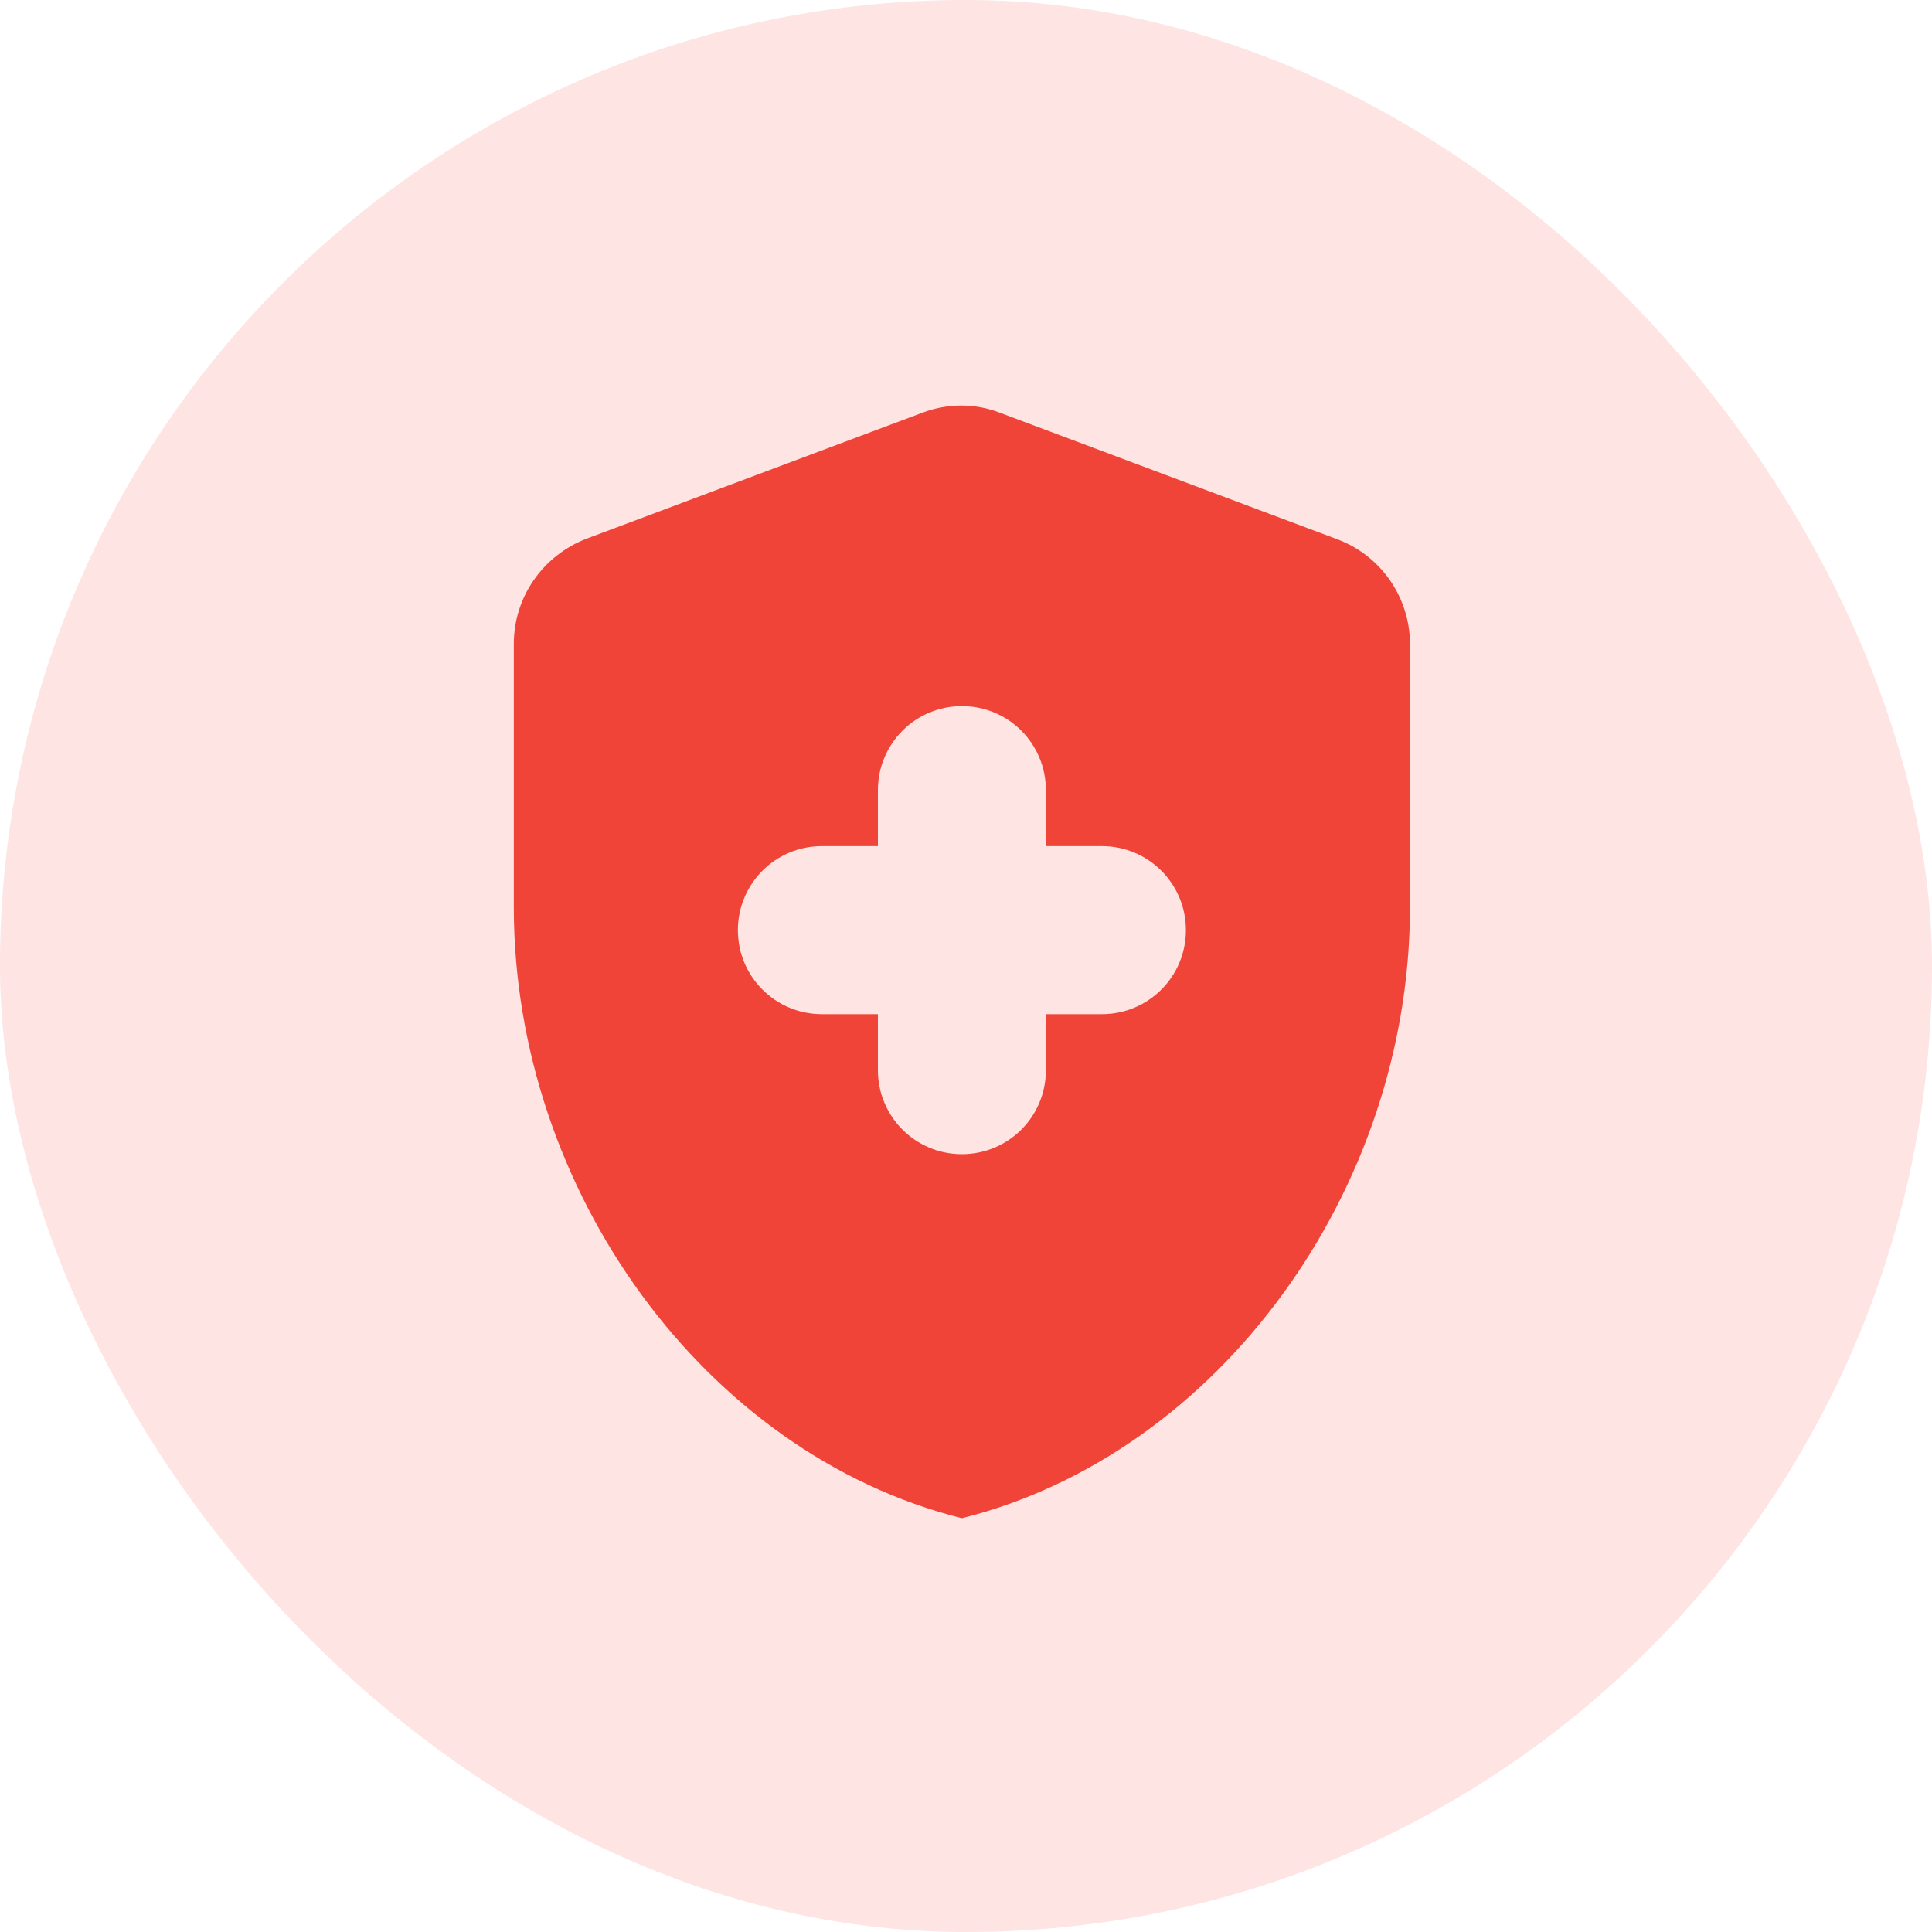 <svg fill="none" height="40" viewBox="0 0 40 40" width="40" xmlns="http://www.w3.org/2000/svg">
    <rect fill="#FEE4E2" height="40" rx="20" width="40" />
    <path
        d="M18.176 20.997H17.016C16.054 20.997 15.277 20.22 15.277 19.258C15.277 18.295 16.054 17.518 17.016 17.518H18.176V16.359C18.176 15.396 18.953 14.619 19.915 14.619C20.878 14.619 21.654 15.396 21.654 16.359V17.518H22.814C23.776 17.518 24.553 18.295 24.553 19.258C24.553 20.22 23.776 20.997 22.814 20.997H21.654V22.157C21.654 23.119 20.878 23.896 19.915 23.896C18.953 23.896 18.176 23.119 18.176 22.157V20.997ZM19.103 8.543L12.146 11.152C11.241 11.5 10.638 12.358 10.638 13.332V18.782C10.638 24.638 14.592 30.1 19.915 31.433C25.238 30.1 29.192 24.638 29.192 18.782V13.332C29.192 12.37 28.589 11.5 27.684 11.164L20.727 8.555C20.205 8.346 19.625 8.346 19.103 8.543Z"
        fill="#F04438" />
</svg>
